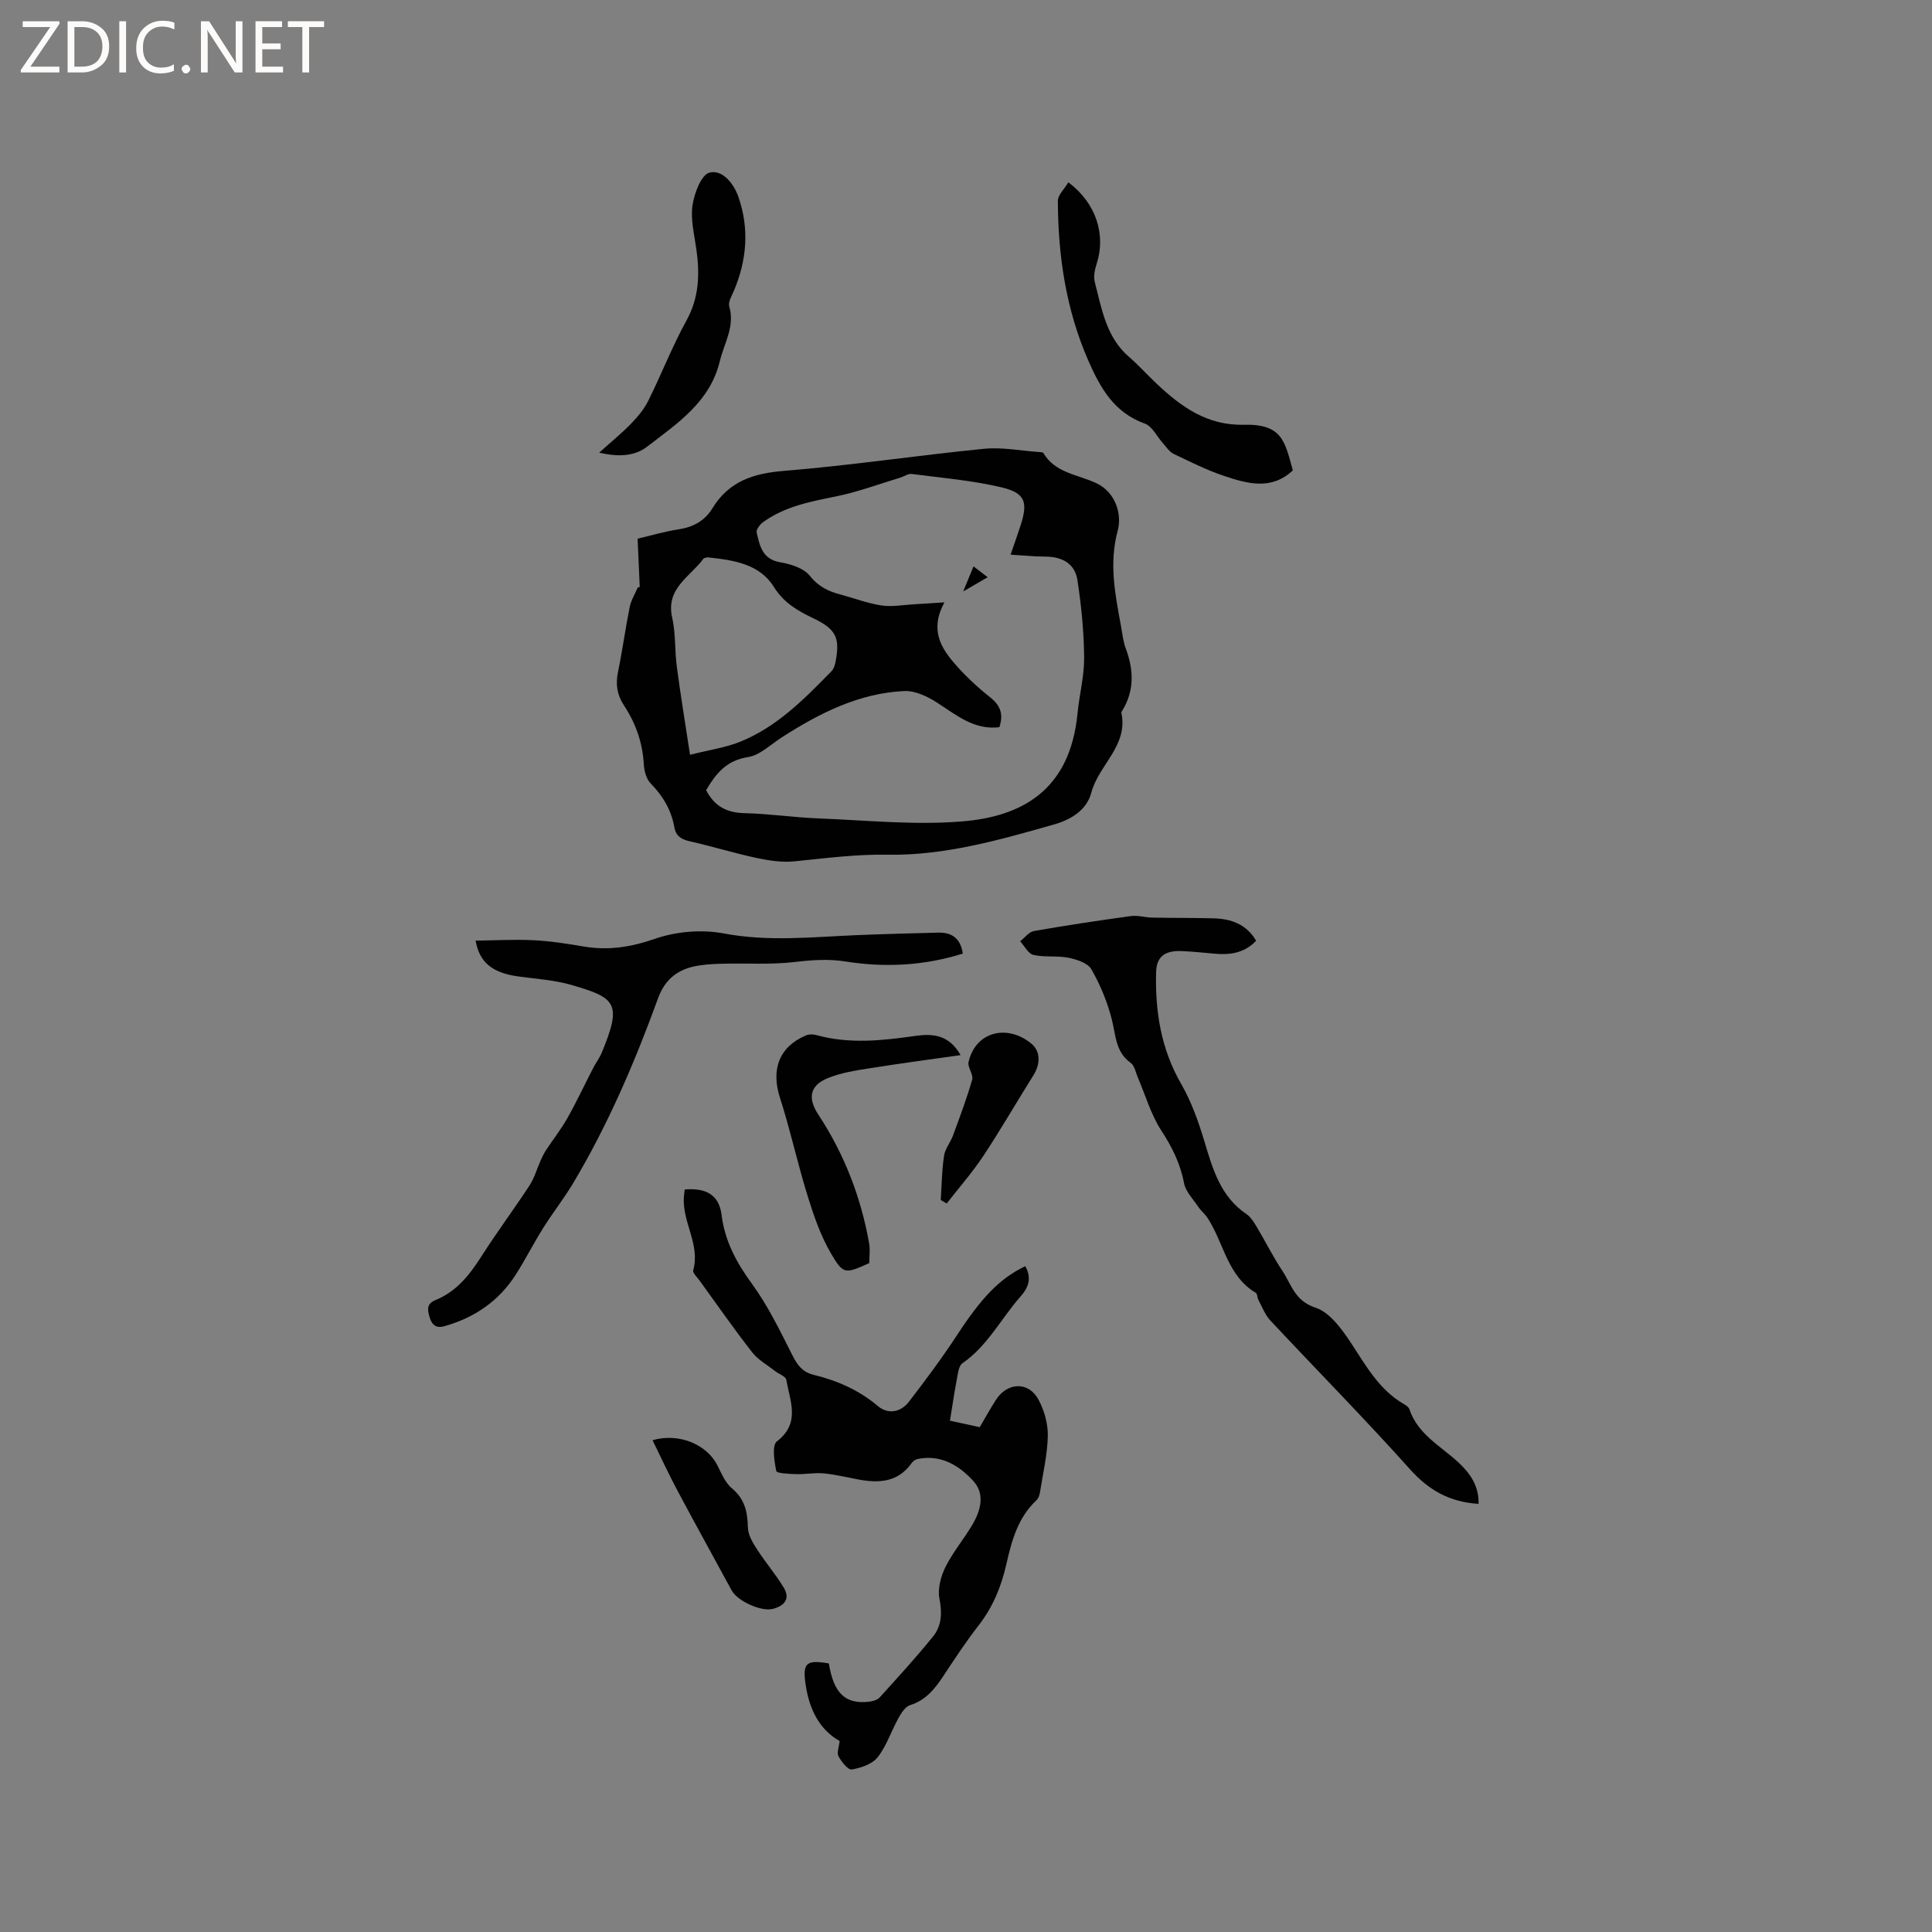 <svg enable-background="new 0 0 400 400" viewBox="0 0 400 400" xmlns="http://www.w3.org/2000/svg"><rect x="0" y="0" width="400" height="400" fill="#808080" stroke="none"/><path d="m12.4 4.8-6.1 9h6v1.2h-8v-.5l6.1-8.9h-5.7v-1.2h7.6v.4z" fill="#fcfbfa"/><path d="m14 15v-10.6h3c1.6 0 2.9.5 4 1.4s1.6 2.2 1.6 3.8-.5 3-1.6 3.9-2.4 1.5-4 1.5zm1.4-9.4v8.2h1.6c1.3 0 2.4-.4 3.1-1.1s1.1-1.8 1.1-3.1-.4-2.3-1.2-3-1.8-1-3.1-1z" fill="#fcfbfa"/><path d="m26.1 4.4v10.6h-1.4v-10.6z" fill="#fcfbfa"/><path d="m36.1 14.6c-.8.4-1.8.6-2.9.6-1.5 0-2.7-.5-3.6-1.4s-1.4-2.2-1.4-3.8c0-1.7.5-3.1 1.5-4.1s2.3-1.6 3.9-1.6c1 0 1.8.1 2.5.4v1.4c-.8-.4-1.6-.6-2.5-.6-1.2 0-2.1.4-2.9 1.2s-1.1 1.8-1.1 3.2c0 1.3.3 2.3 1 3s1.6 1.1 2.7 1.1c1 0 2-.2 2.7-.7v1.3z" fill="#fcfbfa"/><path d="m37.6 14.3c0-.2.1-.5.3-.6s.4-.3.6-.3c.3 0 .5.1.6.3s.3.4.3.6-.1.4-.3.6-.4.3-.6.3c-.3 0-.5-.1-.6-.3s-.3-.4-.3-.6z" fill="#fcfbfa"/><path d="m50.2 15h-1.6l-5.3-8.2c-.2-.2-.3-.5-.4-.7 0 .2.1.7.1 1.5v7.4h-1.4v-10.6h1.7l5.2 8.1c.2.4.4.6.4.7 0-.3-.1-.8-.1-1.5v-7.3h1.4z" fill="#fcfbfa"/><path d="m58.6 15h-5.7v-10.6h5.5v1.2h-4.1v3.4h3.8v1.2h-3.8v3.6h4.3z" fill="#fcfbfa"/><path d="m67.1 5.6h-3.1v9.4h-1.4v-9.4h-3v-1.2h7.5z" fill="#fcfbfa"/><g fill="#010102"><path d="m132.45 121.54c-.14-3.14-.28-6.28-.44-10.01 2.66-.62 5.55-1.49 8.51-1.94 3.04-.46 5.4-1.77 6.98-4.36 3.41-5.58 8.47-7.23 14.82-7.74 13.82-1.12 27.57-3.21 41.38-4.57 3.84-.38 7.79.43 11.7.69.21.01.52.03.6.16 2.5 4.22 7.17 4.45 11.03 6.29 3.84 1.83 5.33 6.27 4.38 9.8-1.84 6.84-.52 13.22.68 19.77.29 1.56.44 3.18.99 4.65 1.68 4.49 1.81 8.81-.82 13-.05.09-.11.21-.09.3 1.46 6.83-4.72 10.79-6.23 16.55-.97 3.67-4.34 5.61-7.69 6.56-11.3 3.22-22.73 6.48-34.55 6.27-6.53-.12-12.83.74-19.23 1.37-2.56.25-5.26-.15-7.8-.69-4.65-1-9.22-2.41-13.86-3.46-1.77-.4-2.87-1.09-3.2-2.93-.63-3.55-2.35-6.45-4.89-9.04-.91-.93-1.36-2.64-1.43-4.02-.25-4.47-1.7-8.5-4.12-12.17-1.44-2.18-1.74-4.36-1.22-6.89.92-4.46 1.52-8.98 2.42-13.44.28-1.41 1.1-2.71 1.67-4.06.12-.03.26-.06.41-.09zm76.78-6.7c.83-2.43 1.51-4.3 2.11-6.18 1.48-4.63.94-6.57-3.83-7.72-6.12-1.48-12.48-1.99-18.75-2.81-.74-.1-1.57.51-2.37.76-4.43 1.33-8.8 2.98-13.32 3.89-5.33 1.07-10.6 2.08-15.1 5.34-.65.47-1.45 1.55-1.31 2.14.64 2.73 1.15 5.51 4.86 6.15 2.19.37 4.87 1.21 6.14 2.8 1.76 2.21 3.77 3.19 6.25 3.85 2.86.76 5.67 1.85 8.58 2.29 2.19.33 4.49-.11 6.75-.24 1.87-.1 3.73-.24 6.29-.4-3.09 5.69-.71 9.46 2.29 12.88 2.15 2.46 4.59 4.72 7.15 6.75 2.12 1.68 2.85 3.48 1.94 6.22-5.19.63-8.85-2.47-12.84-5.05-2-1.3-4.59-2.54-6.85-2.44-9.44.45-17.63 4.62-25.43 9.64-2.27 1.46-4.47 3.66-6.93 4.04-4.52.69-6.68 3.49-8.66 6.83 1.71 3.38 4.31 4.7 7.98 4.78 5.07.11 10.13.88 15.2 1.08 9.92.39 19.92 1.43 29.76.63 12.32-.99 22.38-6.37 23.94-22.3.38-3.9 1.41-7.78 1.38-11.65-.05-5.34-.58-10.72-1.39-16.01-.54-3.52-3.28-4.9-6.8-4.87-2.23-.02-4.43-.25-7.04-.4zm-66.37 41.43c4.06-1.02 7.34-1.48 10.33-2.68 7.65-3.07 13.33-8.86 18.96-14.62.47-.48.72-1.29.85-1.98.95-5.02.06-6.74-4.65-9-3.22-1.55-6.07-3.16-8.16-6.52-2.91-4.67-8.26-5.5-13.41-6.05-.39-.04-.99.04-1.17.29-2.73 3.73-7.83 6.08-6.44 12.17.74 3.27.51 6.75.95 10.11.77 5.83 1.74 11.65 2.74 18.28z"/><path d="m196.68 294.14c2.16.47 4 .87 6.16 1.34 1.08-1.83 2.14-3.75 3.32-5.6 2.37-3.74 6.8-3.92 8.85-.1 1.19 2.22 1.97 4.97 1.93 7.47-.08 3.88-1 7.75-1.61 11.62-.09.6-.3 1.32-.71 1.71-3.87 3.6-5.16 8.39-6.27 13.28-1.04 4.59-2.76 8.83-5.7 12.61-2.6 3.34-4.94 6.89-7.27 10.43-1.78 2.69-3.64 5.09-6.95 6.13-1 .31-1.84 1.64-2.42 2.69-1.49 2.68-2.44 5.73-4.3 8.1-1.11 1.42-3.45 2.21-5.36 2.53-.78.13-2.14-1.6-2.75-2.74-.39-.72.11-1.92.24-3.15-4.21-2.37-6.25-6.58-7.01-11.46-.74-4.73.05-5.4 4.77-4.61 1.01 6.16 3.37 8.47 8.25 7.94.79-.09 1.77-.34 2.26-.88 3.77-4.15 7.56-8.29 11.08-12.65 1.79-2.22 1.89-4.88 1.31-7.83-.4-2.04.28-4.59 1.25-6.54 1.55-3.11 3.85-5.82 5.62-8.84 1.67-2.86 2.59-6.25.2-8.9-2.95-3.27-6.72-5.59-11.55-4.63-.47.09-.99.45-1.27.85-2.83 4.01-6.8 4.2-11.09 3.39-2.39-.45-4.78-1.03-7.19-1.26-1.84-.17-3.72.22-5.58.16-1.46-.04-4.07-.15-4.17-.63-.41-2.03-.93-5.33.13-6.15 4.97-3.82 2.67-8.37 1.95-12.75-.12-.71-1.53-1.18-2.32-1.8-1.62-1.27-3.53-2.32-4.76-3.9-3.78-4.84-7.29-9.89-10.9-14.87-.49-.68-1.45-1.56-1.3-2.1 1.51-5.37-2.33-10.02-1.93-15.2.04-.52.11-1.03.17-1.53 4.52-.38 7.12 1.19 7.63 5.24.68 5.45 3.07 9.87 6.28 14.27 3.33 4.56 5.83 9.75 8.39 14.82 1.03 2.05 2.1 3.48 4.39 4.04 4.87 1.2 9.36 3.13 13.27 6.45 2.12 1.8 4.75 1.33 6.44-.85 3.49-4.52 6.91-9.12 10.03-13.89 5.02-7.68 8.79-11.68 14.09-14.2 1.27 2.33.83 4.21-.97 6.25-4.04 4.58-6.82 10.23-12.04 13.84-.81.56-.96 2.24-1.19 3.45-.52 2.68-.9 5.4-1.4 8.45z"/><path d="m306.12 311.36c-6.03-.37-10.34-2.86-14.2-7.17-9.4-10.49-19.31-20.53-28.93-30.82-1.09-1.17-1.68-2.81-2.46-4.25-.24-.45-.19-1.24-.53-1.45-5.89-3.51-6.62-10.32-9.95-15.45-.56-.87-1.41-1.54-1.99-2.4-1.06-1.58-2.59-3.13-2.92-4.88-.77-4.05-2.48-7.46-4.72-10.9-2.14-3.29-3.25-7.26-4.83-10.92-.45-1.06-.68-2.48-1.49-3.06-3.16-2.27-3.07-5.69-3.9-8.95-.91-3.62-2.39-7.19-4.24-10.43-.74-1.3-3.04-2.04-4.76-2.39-2.36-.47-4.9-.05-7.23-.58-1.08-.24-1.85-1.84-2.76-2.83.95-.73 1.82-1.94 2.86-2.12 6.67-1.17 13.37-2.18 20.08-3.1 1.42-.19 2.92.29 4.39.32 4.23.08 8.46.04 12.69.15 3.67.09 6.84 1.23 8.84 4.64-2.37 2.51-5.31 2.97-8.49 2.69-2.32-.2-4.64-.46-6.96-.55-3.37-.13-5.17 1.07-5.26 4.37-.22 8.1 1.01 15.89 5.19 23.14 2.13 3.69 3.59 7.84 4.83 11.95 1.72 5.74 3.34 11.38 8.69 15 .91.62 1.56 1.71 2.15 2.69 1.79 3 3.35 6.15 5.28 9.05 1.87 2.81 2.56 6.23 6.84 7.62 3 .97 5.52 4.51 7.45 7.44 3.09 4.7 5.79 9.6 10.87 12.53.45.26 1 .63 1.14 1.07 1.74 5.2 6.47 7.6 10.14 11 2.45 2.27 4.29 4.9 4.18 8.59z"/><path d="m98.47 194.75c4.07-.05 8.01-.28 11.94-.09 3.48.17 6.96.71 10.4 1.3 5.12.87 9.82.14 14.82-1.6 4.38-1.52 9.67-1.96 14.22-1.1 9.26 1.75 18.37.73 27.55.35 5.61-.23 11.22-.38 16.84-.52 2.8-.07 4.63 1.15 5.1 4.34-7.97 2.5-16.07 2.93-24.17 1.65-3.64-.58-7.02-.33-10.62.09-4.98.59-10.07.22-15.11.36-1.99.05-4.03.16-5.96.61-3.52.81-5.93 2.95-7.21 6.47-4.82 13.25-10.35 26.19-17.59 38.33-1.9 3.18-4.21 6.11-6.18 9.24-2 3.18-3.7 6.56-5.72 9.72-3.51 5.5-8.59 8.95-14.83 10.69-1.5.42-2.49-.12-3.01-1.88-.5-1.69-.56-2.82 1.25-3.56 4.33-1.76 7.02-5.18 9.46-9 3.19-5 6.75-9.77 9.99-14.73 1.01-1.55 1.52-3.42 2.28-5.13.33-.74.68-1.48 1.13-2.16 1.47-2.24 3.15-4.37 4.46-6.7 1.91-3.39 3.55-6.92 5.34-10.38.53-1.03 1.26-1.98 1.71-3.04 4.29-10.32 2.93-11.4-6.15-14.06-3.62-1.06-7.49-1.28-11.26-1.81-5.13-.74-7.88-2.81-8.68-7.39z"/><path d="m221.19 37.75c5.81 4.33 7.81 10.91 5.85 16.9-.38 1.17-.68 2.59-.38 3.73 1.45 5.58 2.35 11.44 7.12 15.54 2 1.72 3.77 3.72 5.7 5.53 5.09 4.78 10.43 8.68 18.06 8.49 8.03-.19 8.47 3.55 10.13 9.44-4.42 4.18-9.42 2.77-14.25 1.15-3.59-1.2-7.02-2.93-10.45-4.57-.85-.41-1.46-1.36-2.13-2.11-1.28-1.41-2.26-3.59-3.82-4.15-6.35-2.27-9.21-7.37-11.67-12.98-4.63-10.55-6.29-21.69-6.33-33.11-.02-1.22 1.34-2.45 2.17-3.86z"/><path d="m198.88 218.45c-6.31.9-12.64 1.73-18.94 2.74-2.9.46-5.89.93-8.57 2.03-3.77 1.55-4.16 4.18-1.93 7.57 5.36 8.14 8.82 17.08 10.51 26.67.23 1.32.03 2.73.03 4.05-4.99 2.22-5.35 2.43-7.93-1.99-2.14-3.66-3.57-7.8-4.83-11.88-2.1-6.75-3.59-13.68-5.75-20.4-1.87-5.83-.15-10.54 5.42-12.88.63-.26 1.49-.24 2.17-.05 6.82 1.89 13.64 1.13 20.48.16 3.51-.49 6.92-.3 9.34 3.98z"/><path d="m124.06 93.71c2.49-2.24 4.67-4.01 6.61-6.01 1.37-1.41 2.68-2.99 3.55-4.73 2.73-5.49 4.95-11.24 7.9-16.6 2.64-4.78 2.77-9.61 2.06-14.72-.42-3.03-1.23-6.17-.81-9.11.36-2.5 1.82-6.37 3.51-6.8 2.7-.7 5.05 2.28 6.01 5.05 2.27 6.55 1.74 13.06-.95 19.43-.44 1.04-1.22 2.31-.96 3.21 1.22 4.17-1.04 7.58-1.94 11.32-2.04 8.48-8.75 12.85-14.94 17.64-2.63 2.07-5.99 2.28-10.04 1.32z"/><path d="m135.1 298.18c5.48-1.58 11.23.88 13.41 5.17.86 1.69 1.64 3.65 3.03 4.8 2.68 2.22 3.23 4.88 3.3 8.1.03 1.51.99 3.12 1.86 4.47 1.76 2.74 3.91 5.23 5.58 8.01 1.39 2.32.09 3.76-2.27 4.37-2.41.63-7.33-1.62-8.52-3.81-3.68-6.79-7.43-13.54-11.06-20.36-1.88-3.49-3.54-7.1-5.33-10.75z"/><path d="m194.77 248.45c.2-3.05.23-6.13.68-9.14.22-1.47 1.33-2.78 1.86-4.22 1.4-3.82 2.85-7.64 3.97-11.56.3-1.06-1-2.56-.75-3.66 1.48-6.37 8.06-7.87 13.01-3.79 1.87 1.54 1.93 4.15.4 6.58-3.48 5.53-6.74 11.21-10.35 16.66-2.29 3.45-5.04 6.58-7.59 9.85-.4-.23-.81-.48-1.23-.72z"/><path d="m201.56 117.26c1.09.84 1.81 1.39 2.92 2.25-1.59.92-2.92 1.69-5.06 2.94.9-2.18 1.43-3.47 2.14-5.19z"/></g></svg>